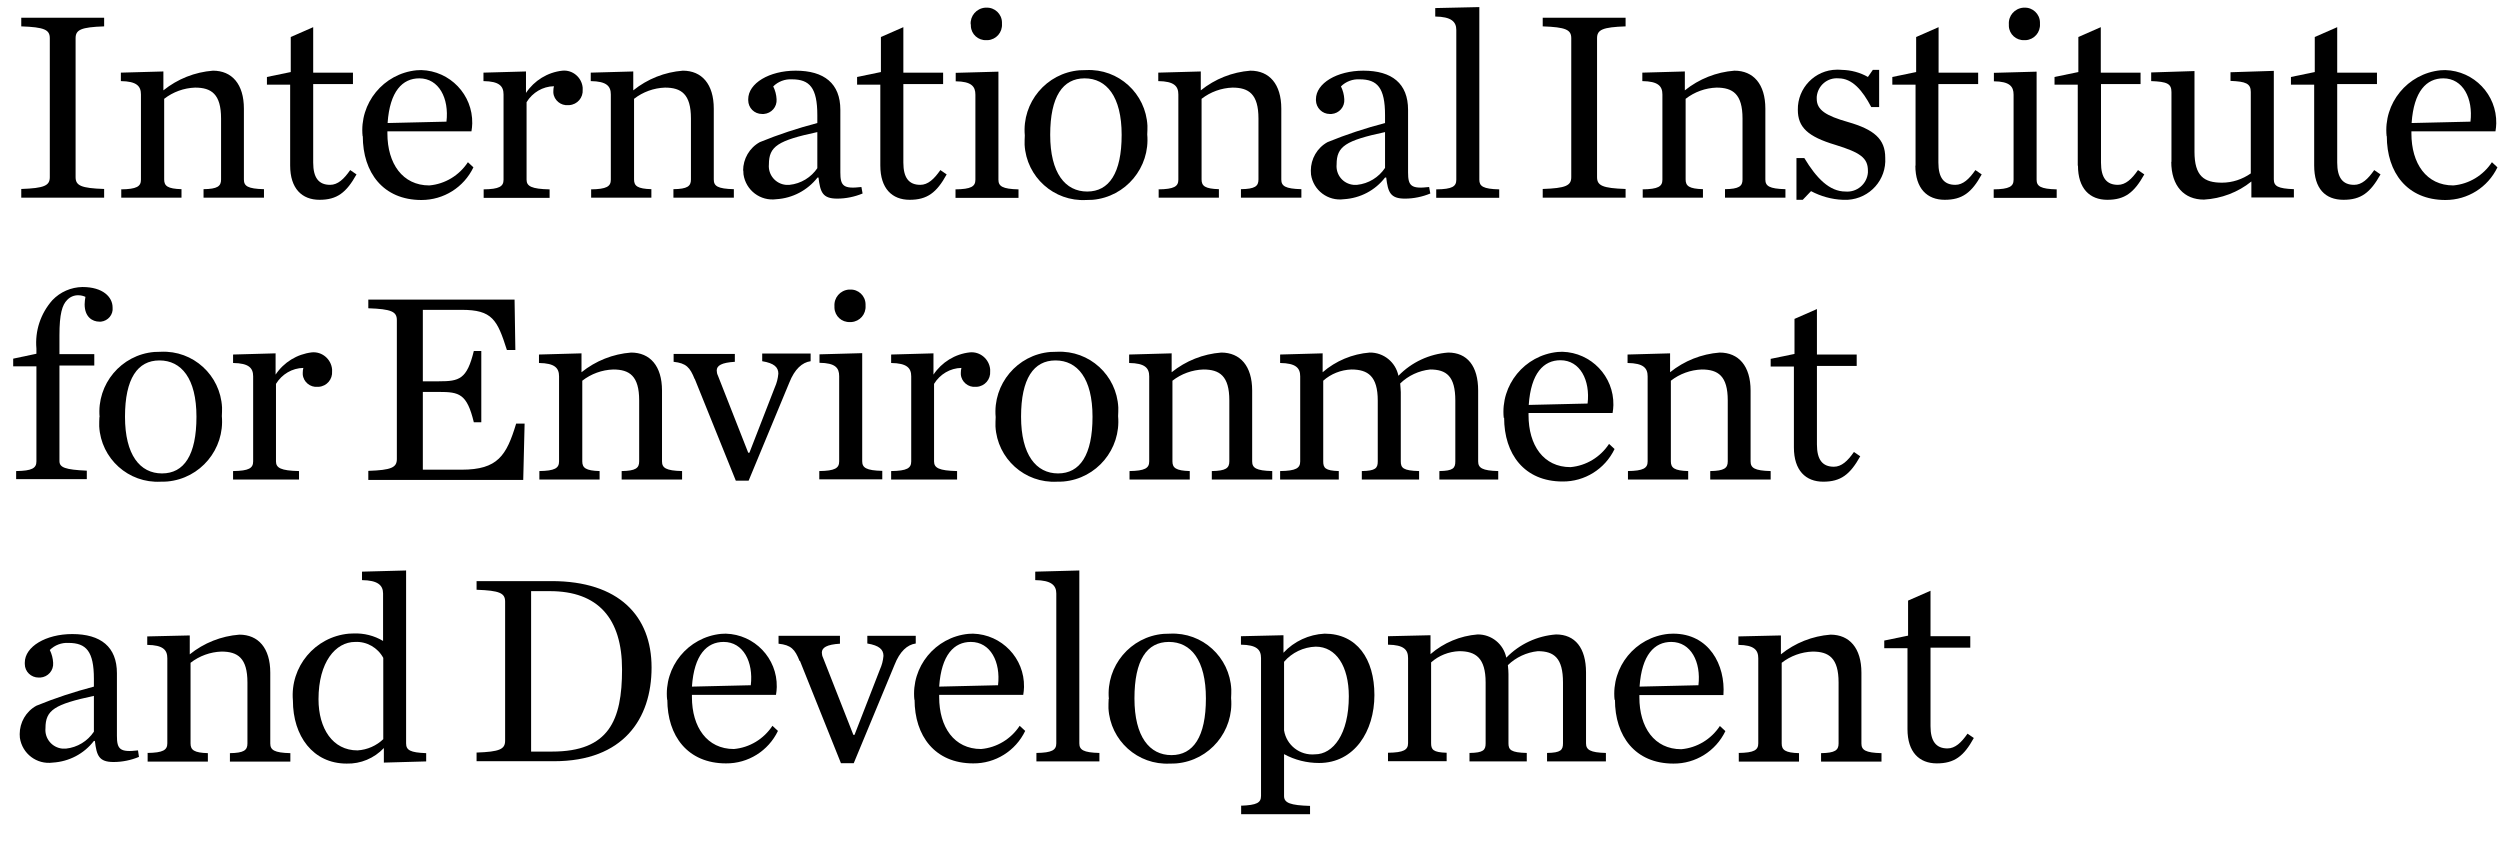<?xml version="1.0" encoding="UTF-8"?>
<svg id="Layer_1" xmlns="http://www.w3.org/2000/svg" viewBox="0 0 127 44">
  <path id="Path_6753" d="M1.08,9.6c1.17-.04,1.45-.17,1.45-.6V1.94c0-.43-.28-.56-1.45-.6v-.44h4.21v.44c-1.17.04-1.45.17-1.45.6v7.06c0,.43.28.56,1.45.6v.44H1.08v-.45Z"/>
  <path id="Path_6754" d="M6.14,9.62c.81-.01,1.02-.15,1.02-.49v-4.33c0-.42-.21-.67-1.02-.68v-.43l2.16-.06v.96c.72-.58,1.6-.93,2.52-1,.96,0,1.57.68,1.57,1.93v3.6c0,.33.19.47,1.02.49v.43h-3.07v-.43c.71-.01.89-.15.89-.49v-3.1c0-1.24-.49-1.57-1.32-1.57-.57.02-1.12.22-1.57.57v4.1c0,.33.18.47.88.49v.43h-3.06v-.43Z"/>
  <path id="Path_6755" d="M14.74,8.42v-4.12h-1.18v-.39l1.21-.25v-1.78l1.14-.5v2.31h2.02v.58h-2.02v3.99c0,.77.28,1.13.86,1.13.39,0,.7-.29,1.02-.75l.32.22c-.52.93-.99,1.29-1.88,1.29s-1.49-.57-1.49-1.74"/>
  <path id="Path_6756" d="M18.42,6.92c-.17-1.68,1.06-3.18,2.74-3.35.08,0,.16-.01.24-.01,1.46.04,2.62,1.25,2.59,2.71,0,.13-.02.27-.04.4h-4.27v.11c0,1.53.77,2.64,2.13,2.64.8-.07,1.52-.51,1.96-1.18l.28.26c-.49,1.02-1.51,1.66-2.64,1.66-1.95,0-2.98-1.4-2.98-3.24M19.69,6.25l2.99-.07c.14-1.18-.38-2.2-1.38-2.2-.85,0-1.5.65-1.61,2.27"/>
  <path id="Path_6757" d="M24.56,9.62c.81-.01,1.02-.15,1.02-.49v-4.33c0-.42-.21-.67-1.02-.68v-.43l2.16-.06v1.09c.42-.63,1.1-1.05,1.85-1.13.52-.05.98.34,1.03.86,0,.03,0,.07,0,.1.03.41-.27.76-.68.79-.02,0-.03,0-.05,0-.38.04-.73-.25-.76-.63,0-.03,0-.06,0-.09,0-.08.01-.16.03-.24-.57.01-1.09.32-1.39.81v3.94c0,.33.25.47,1.17.49v.43h-3.35v-.43Z"/>
  <path id="Path_6758" d="M30.01,9.62c.81-.01,1.02-.15,1.02-.49v-4.33c0-.42-.21-.67-1.02-.68v-.43l2.16-.06v.96c.72-.58,1.6-.93,2.52-1,.96,0,1.57.68,1.57,1.93v3.6c0,.33.19.47,1.02.49v.43h-3.07v-.43c.71-.01.89-.15.89-.49v-3.1c0-1.24-.49-1.57-1.32-1.57-.57.02-1.12.22-1.57.57v4.1c0,.33.18.47.88.49v.43h-3.06v-.43Z"/>
  <path id="Path_6759" d="M37.75,8.67c0-.6.32-1.16.85-1.45.95-.39,1.93-.71,2.92-.97v-.4c0-1.39-.39-1.82-1.29-1.82-.35-.02-.7.11-.95.36.1.2.16.43.17.65.03.39-.26.72-.65.75-.03,0-.06,0-.09,0-.39,0-.7-.31-.7-.7,0-.02,0-.04,0-.05,0-.81,1.07-1.45,2.41-1.45,1.45,0,2.27.65,2.27,1.99v3.18c0,.68.15.85,1.07.74l.06.33c-.41.17-.85.26-1.29.26-.74,0-.86-.32-.95-1.07h-.05c-.51.65-1.27,1.05-2.09,1.1-.81.11-1.55-.45-1.67-1.26,0-.07-.01-.14-.01-.2M41.52,8.54v-1.83c-2,.43-2.46.72-2.46,1.64-.05.53.34.99.86,1.04.06,0,.13,0,.19,0,.58-.06,1.1-.38,1.42-.86"/>
  <path id="Path_6760" d="M44.72,8.42v-4.12h-1.18v-.39l1.21-.25v-1.78l1.14-.5v2.31h2.02v.58h-2.02v3.99c0,.77.28,1.13.86,1.13.39,0,.7-.29,1.02-.75l.32.22c-.51.93-.99,1.29-1.88,1.29s-1.49-.57-1.49-1.74"/>
  <path id="Path_6761" d="M48.53,9.62c.81-.01,1.02-.15,1.02-.49v-4.32c0-.42-.2-.67-1-.68v-.43l2.17-.06v5.49c0,.33.2.47,1.02.49v.43h-3.2v-.43ZM49.31,1.24c-.03-.43.29-.81.73-.85.02,0,.04,0,.07,0,.42-.02.78.32.79.74,0,.03,0,.06,0,.08.03.43-.29.8-.72.83-.02,0-.05,0-.07,0-.42.02-.77-.3-.79-.71,0-.03,0-.06,0-.09"/>
  <path id="Path_6762" d="M52.06,6.88c-.15-1.68,1.1-3.17,2.78-3.31.11,0,.22-.01.34-.01,1.64-.08,3.03,1.19,3.11,2.83,0,.15,0,.29-.01.44.15,1.68-1.09,3.17-2.77,3.32-.11,0-.22.01-.33.01-1.64.09-3.04-1.17-3.13-2.81,0-.16,0-.31.01-.47M56.98,6.85c0-1.95-.77-2.87-1.88-2.87s-1.75.92-1.75,2.87.77,2.88,1.88,2.88,1.75-.93,1.75-2.88"/>
  <path id="Path_6763" d="M58.84,9.62c.81-.01,1.02-.15,1.02-.49v-4.33c0-.42-.21-.67-1.02-.68v-.43l2.16-.06v.96c.72-.58,1.6-.93,2.52-1,.96,0,1.57.68,1.57,1.93v3.6c0,.33.2.47,1.02.49v.43h-3.07v-.43c.71-.01.89-.15.89-.49v-3.1c0-1.24-.49-1.57-1.32-1.57-.57.02-1.12.22-1.57.57v4.1c0,.33.18.47.88.49v.43h-3.06v-.43Z"/>
  <path id="Path_6764" d="M66.59,8.67c0-.6.32-1.16.85-1.45.95-.39,1.93-.71,2.92-.97v-.4c0-1.39-.39-1.82-1.29-1.82-.35-.02-.7.11-.95.36.1.2.16.43.17.65.03.39-.26.72-.65.75-.03,0-.06,0-.09,0-.38,0-.69-.31-.7-.69,0-.02,0-.04,0-.06,0-.81,1.07-1.45,2.41-1.45,1.45,0,2.27.65,2.27,1.99v3.18c0,.68.15.85,1.07.74l.06.33c-.41.17-.85.26-1.29.26-.74,0-.86-.32-.95-1.07h-.06c-.5.65-1.26,1.05-2.09,1.1-.81.11-1.55-.45-1.67-1.25,0-.07-.01-.14-.01-.21M70.36,8.54v-1.83c-2,.43-2.46.72-2.46,1.64-.05.53.33.99.86,1.04.06,0,.12,0,.18,0,.58-.06,1.1-.38,1.42-.86"/>
  <path id="Path_6765" d="M72.97,9.62c.81-.01,1.01-.15,1.01-.49V1.52c0-.42-.26-.67-1.07-.68v-.43l2.24-.05v8.77c0,.33.19.47,1.01.49v.43h-3.2v-.43Z"/>
  <path id="Path_6766" d="M78.37,9.6c1.17-.04,1.45-.17,1.45-.6V1.94c0-.43-.28-.56-1.45-.6v-.44h4.21v.44c-1.17.04-1.45.17-1.45.6v7.06c0,.43.28.56,1.45.6v.44h-4.21v-.45Z"/>
  <path id="Path_6767" d="M83.43,9.62c.81-.01,1.02-.15,1.02-.49v-4.33c0-.42-.21-.67-1.02-.68v-.43l2.16-.06v.96c.72-.58,1.6-.93,2.52-1,.96,0,1.57.68,1.57,1.93v3.6c0,.33.2.47,1.02.49v.43h-3.07v-.43c.71-.01.89-.15.89-.49v-3.1c0-1.24-.49-1.57-1.32-1.57-.57.02-1.12.22-1.57.57v4.1c0,.33.18.47.88.49v.43h-3.06v-.43Z"/>
  <path id="Path_6768" d="M91.26,8.03h.4c.62,1.03,1.28,1.7,2.09,1.7.58.05,1.09-.38,1.14-.96,0-.03,0-.06,0-.1,0-.65-.39-.92-1.65-1.31-1.41-.42-1.91-.9-1.91-1.78-.02-1.11.87-2.03,1.98-2.04.09,0,.17,0,.26.01.46.01.92.13,1.32.36l.25-.36h.32v1.89h-.4c-.45-.86-.97-1.46-1.66-1.46-.57-.05-1.06.37-1.11.94,0,.03,0,.07,0,.1,0,.57.47.86,1.59,1.18,1.32.38,1.89.86,1.89,1.81.07,1.12-.78,2.07-1.9,2.14-.09,0-.17,0-.26,0-.56-.02-1.12-.18-1.61-.44l-.42.44h-.32v-2.13Z"/>
  <path id="Path_6769" d="M97.31,8.42v-4.12h-1.18v-.39l1.21-.25v-1.78l1.14-.5v2.31h2.01v.58h-2.02v3.99c0,.77.28,1.13.86,1.13.39,0,.7-.29,1.02-.75l.32.22c-.51.93-.99,1.29-1.88,1.29s-1.49-.57-1.49-1.74"/>
  <path id="Path_6770" d="M101.27,9.62c.81-.01,1.02-.15,1.02-.49v-4.32c0-.42-.2-.67-1-.68v-.43l2.17-.06v5.49c0,.33.2.47,1.02.49v.43h-3.2v-.43ZM102.05,1.24c-.03-.44.29-.81.73-.85.02,0,.04,0,.06,0,.42-.02.78.32.79.74,0,.03,0,.06,0,.08.03.43-.29.8-.72.83-.02,0-.05,0-.07,0-.42.02-.77-.3-.79-.71,0-.03,0-.06,0-.09"/>
  <path id="Path_6771" d="M105.55,8.42v-4.12h-1.18v-.39l1.21-.25v-1.78l1.14-.5v2.31h2.02v.58h-2.01v3.99c0,.77.28,1.13.86,1.13.39,0,.7-.29,1.02-.75l.32.22c-.52.93-.99,1.29-1.88,1.29s-1.49-.57-1.49-1.74"/>
  <path id="Path_6772" d="M110.31,8.23v-3.55c0-.43-.22-.53-1.03-.56v-.44l2.2-.07v4.1c0,1.24.49,1.57,1.4,1.57.52,0,1.03-.17,1.46-.47v-4.14c0-.43-.26-.53-1.03-.56v-.44l2.2-.07v5.51c0,.35.21.47,1.02.5v.42h-2.16v-.81c-.68.55-1.53.87-2.41.92-1,0-1.66-.68-1.66-1.93"/>
  <path id="Path_6773" d="M117.56,8.42v-4.12h-1.18v-.39l1.21-.25v-1.78l1.14-.5v2.31h2.02v.58h-2.02v3.99c0,.77.28,1.13.86,1.13.39,0,.7-.29,1.02-.75l.32.22c-.52.93-.99,1.29-1.88,1.29-.93,0-1.49-.57-1.49-1.74"/>
  <path id="Path_6774" d="M121.24,6.92c-.17-1.68,1.06-3.18,2.74-3.35.08,0,.16-.01.24-.01,1.46.04,2.62,1.25,2.59,2.71,0,.13-.02.27-.04.4h-4.27v.11c0,1.53.76,2.64,2.13,2.64.8-.07,1.52-.51,1.96-1.18l.28.26c-.49,1.02-1.51,1.66-2.64,1.66-1.95,0-2.98-1.4-2.98-3.24M122.51,6.25l2.99-.07c.14-1.18-.38-2.2-1.38-2.2-.85,0-1.5.65-1.61,2.27"/>
  <path id="Path_6775" d="M.82,23.93c.81-.01,1.03-.15,1.03-.49v-4.83H.67v-.39l1.18-.25v-.26c-.08-.9.21-1.78.81-2.46.4-.42.95-.66,1.53-.67,1.04,0,1.53.51,1.53,1.04.04.36-.23.68-.59.72-.03,0-.05,0-.08,0-.36,0-.75-.24-.75-.88,0-.13.02-.25.04-.38-.11-.05-.23-.08-.35-.08-.22-.01-.43.08-.58.24-.25.25-.39.71-.39,1.79v.96h1.77v.58h-1.77v4.85c0,.33.29.44,1.39.49v.43H.82v-.43Z"/>
  <path id="Path_6776" d="M5.06,21.19c-.15-1.68,1.1-3.17,2.78-3.31.11,0,.22-.01.33-.01,1.64-.08,3.03,1.19,3.11,2.83,0,.15,0,.29-.01.44.15,1.68-1.09,3.17-2.77,3.32-.11.01-.22.01-.33.01-1.64.09-3.04-1.17-3.13-2.81,0-.16,0-.31.01-.47M9.98,21.17c0-1.95-.77-2.86-1.88-2.86s-1.75.92-1.75,2.86.76,2.88,1.88,2.88,1.75-.93,1.75-2.88"/>
  <path id="Path_6777" d="M11.84,23.93c.81-.01,1.02-.15,1.02-.49v-4.32c0-.42-.21-.67-1.02-.68v-.43l2.16-.06v1.08c.42-.63,1.09-1.04,1.84-1.13.52-.05.98.34,1.03.86,0,.03,0,.07,0,.1.03.41-.27.76-.68.79-.02,0-.03,0-.05,0-.38.04-.73-.25-.76-.63,0-.03,0-.06,0-.09,0-.08.01-.16.03-.24-.57.01-1.09.32-1.39.81v3.94c0,.33.25.47,1.17.49v.43h-3.35v-.43Z"/>
  <path id="Path_6778" d="M18.71,23.92c1.17-.04,1.45-.17,1.45-.6v-7.06c0-.43-.28-.56-1.45-.6v-.44h7.43l.04,2.56h-.43c-.49-1.54-.74-2.04-2.3-2.04h-1.97v3.63h.82c1.03,0,1.42-.1,1.77-1.54h.38v3.62h-.38c-.35-1.45-.74-1.54-1.77-1.54h-.82v3.95h1.97c1.84,0,2.28-.72,2.77-2.34h.43s-.07,2.86-.07,2.86h-7.87v-.45Z"/>
  <path id="Path_6779" d="M27.38,23.93c.81-.01,1.02-.15,1.02-.49v-4.32c0-.42-.21-.67-1.02-.68v-.43l2.16-.06v.96c.72-.58,1.6-.93,2.52-1,.96,0,1.57.68,1.57,1.93v3.6c0,.33.2.47,1.02.49v.43h-3.07v-.43c.71-.01.89-.15.89-.49v-3.1c0-1.24-.49-1.57-1.32-1.57-.57.02-1.12.22-1.57.57v4.1c0,.33.18.47.88.49v.43h-3.06v-.43Z"/>
  <path id="Path_6780" d="M35.29,19.26c-.24-.6-.43-.81-1.07-.88v-.4h3.11v.4c-.67.04-.92.19-.92.44,0,.09.02.18.06.26l1.54,3.92h.06l1.29-3.32c.1-.22.16-.46.18-.7,0-.32-.21-.53-.82-.63v-.39h2.46v.39c-.43.06-.81.4-1.08,1.08l-2.07,4.99h-.65l-2.09-5.18Z"/>
  <path id="Path_6781" d="M41.61,23.93c.81-.01,1.02-.15,1.02-.49v-4.33c0-.42-.19-.67-1-.68v-.43l2.17-.06v5.49c0,.33.2.47,1.02.49v.43h-3.2v-.43ZM42.39,15.56c-.03-.44.29-.81.73-.85.02,0,.04,0,.06,0,.42-.02.78.31.79.74,0,.03,0,.06,0,.08.03.43-.29.8-.72.83-.02,0-.05,0-.07,0-.42.02-.77-.3-.79-.72,0-.03,0-.06,0-.09"/>
  <path id="Path_6782" d="M45.27,23.93c.81-.01,1.02-.15,1.02-.49v-4.32c0-.42-.21-.67-1.02-.68v-.43l2.15-.06v1.08c.42-.63,1.1-1.05,1.85-1.13.52-.05.98.34,1.03.86,0,.03,0,.07,0,.1.03.41-.27.76-.68.79-.02,0-.03,0-.05,0-.38.04-.73-.25-.76-.63,0-.03,0-.06,0-.09,0-.08.01-.16.03-.24-.57.01-1.09.32-1.39.81v3.94c0,.33.25.47,1.17.49v.43h-3.35v-.43Z"/>
  <path id="Path_6783" d="M50.58,21.19c-.15-1.68,1.1-3.17,2.78-3.31.11,0,.22-.01.34-.01,1.64-.08,3.03,1.19,3.11,2.83,0,.15,0,.29-.01.44.15,1.68-1.09,3.17-2.77,3.32-.11.01-.22.01-.33.01-1.64.09-3.04-1.17-3.13-2.81,0-.16,0-.31.01-.47M55.5,21.17c0-1.95-.77-2.86-1.88-2.86s-1.75.92-1.75,2.86.77,2.88,1.88,2.88,1.75-.93,1.75-2.88"/>
  <path id="Path_6784" d="M57.36,23.93c.81-.01,1.02-.15,1.02-.49v-4.32c0-.42-.21-.67-1.02-.68v-.43l2.16-.06v.96c.72-.58,1.6-.93,2.52-1,.96,0,1.57.68,1.57,1.93v3.6c0,.33.2.47,1.02.49v.43h-3.07v-.43c.71-.01.89-.15.89-.49v-3.1c0-1.24-.49-1.57-1.32-1.57-.57.02-1.12.22-1.57.57v4.1c0,.33.18.47.88.49v.43h-3.06v-.43Z"/>
  <path id="Path_6785" d="M69.18,23.93c.7-.01.81-.15.81-.49v-3.09c0-1.24-.5-1.58-1.34-1.58-.53.02-1.04.22-1.43.57v4.1c0,.33.1.47.79.49v.43h-2.98v-.43c.81-.01,1.02-.15,1.02-.49v-4.32c0-.42-.21-.67-1.02-.68v-.43l2.16-.06v.96c.67-.58,1.51-.93,2.39-1,.71-.01,1.32.49,1.46,1.18.67-.69,1.57-1.11,2.53-1.18.96,0,1.52.68,1.52,1.93v3.6c0,.33.21.47,1.02.49v.43h-2.99v-.43c.7-.01.81-.15.81-.49v-3.09c0-1.24-.45-1.58-1.28-1.58-.57.06-1.11.31-1.52.71.01.19.03.32.03.44v3.52c0,.33.12.47.93.49v.43h-2.91v-.43Z"/>
  <path id="Path_6786" d="M76.39,21.23c-.17-1.68,1.06-3.18,2.74-3.35.08,0,.16-.01.24-.01,1.46.04,2.62,1.25,2.59,2.71,0,.13-.02.27-.04.4h-4.27v.11c0,1.53.76,2.64,2.13,2.64.8-.07,1.52-.51,1.96-1.18l.28.26c-.49,1.02-1.52,1.66-2.64,1.65-1.95,0-2.97-1.4-2.97-3.24M77.66,20.57l2.99-.07c.14-1.18-.38-2.2-1.38-2.2-.85,0-1.5.65-1.61,2.27"/>
  <path id="Path_6787" d="M82.68,23.93c.81-.01,1.02-.15,1.02-.49v-4.32c0-.42-.21-.67-1.02-.68v-.43l2.16-.06v.96c.72-.58,1.6-.93,2.52-1,.96,0,1.57.68,1.57,1.93v3.6c0,.33.2.47,1.02.49v.43h-3.07v-.43c.71-.01.89-.15.89-.49v-3.1c0-1.24-.49-1.57-1.32-1.57-.57.02-1.12.22-1.57.57v4.1c0,.33.18.47.88.49v.43h-3.06v-.43Z"/>
  <path id="Path_6788" d="M91.13,22.74v-4.12h-1.18v-.39l1.21-.25v-1.78l1.14-.5v2.31h2.02v.58h-2.02v3.99c0,.77.28,1.13.86,1.13.39,0,.7-.29,1.02-.75l.32.22c-.52.93-.99,1.29-1.88,1.29s-1.49-.57-1.49-1.74"/>
  <path id="Path_6789" d="M1,37.3c0-.6.32-1.16.85-1.45.95-.39,1.93-.71,2.92-.97v-.4c0-1.39-.39-1.82-1.29-1.82-.35-.02-.7.11-.95.36.1.2.16.43.17.65.03.39-.26.72-.65.75-.03,0-.06,0-.09,0-.38,0-.7-.3-.7-.69,0-.02,0-.04,0-.07,0-.81,1.07-1.45,2.41-1.45,1.45,0,2.27.65,2.27,1.99v3.18c0,.68.15.85,1.07.74l.05.33c-.41.17-.85.26-1.29.26-.74,0-.86-.32-.95-1.07h-.05c-.5.65-1.26,1.05-2.09,1.1-.81.11-1.55-.45-1.67-1.26,0-.07-.01-.14-.01-.2M4.77,37.17v-1.82c-2,.43-2.46.72-2.46,1.64-.05.53.34.99.86,1.04.06,0,.12,0,.18,0,.58-.06,1.1-.38,1.42-.86"/>
  <path id="Path_6790" d="M7.48,38.25c.81-.01,1.02-.15,1.02-.49v-4.32c0-.42-.21-.67-1.02-.68v-.43l2.16-.05v.96c.72-.58,1.6-.93,2.52-1,.96,0,1.57.68,1.57,1.93v3.6c0,.33.2.47,1.02.49v.43h-3.07v-.43c.71-.01.89-.15.89-.49v-3.1c0-1.24-.49-1.57-1.32-1.57-.57.02-1.12.22-1.57.57v4.1c0,.33.18.47.88.49v.43h-3.06v-.43Z"/>
  <path id="Path_6791" d="M14.88,35.59c-.15-1.72,1.12-3.24,2.84-3.4.08,0,.16-.01.24-.01.53-.02,1.05.11,1.5.38v-2.41c0-.42-.27-.67-1.07-.68v-.43l2.24-.06v8.78c0,.35.21.47,1.02.5v.42l-2.15.06v-.74c-.49.52-1.18.81-1.89.79-1.71,0-2.73-1.4-2.73-3.2M19.47,37.54v-4.12c-.28-.52-.84-.84-1.43-.81-.99,0-1.86,1.02-1.86,2.91,0,1.49.72,2.6,1.98,2.6.5-.03.97-.24,1.32-.58"/>
  <path id="Path_6792" d="M24.21,38.23c1.17-.04,1.45-.17,1.45-.6v-7.07c0-.43-.28-.56-1.45-.6v-.44h3.81c3.42,0,5.08,1.77,5.08,4.39s-1.45,4.76-4.95,4.76h-3.94v-.44ZM28.05,38.18c2.88,0,3.55-1.58,3.55-4.17s-1.21-3.98-3.67-3.98h-.95v8.15h1.07Z"/>
  <path id="Path_6793" d="M33.89,35.55c-.17-1.68,1.06-3.18,2.74-3.35.08,0,.16-.01.24-.01,1.46.04,2.62,1.25,2.59,2.71,0,.13-.02.27-.04.4h-4.27v.11c0,1.53.77,2.64,2.13,2.64.8-.07,1.52-.51,1.96-1.18l.28.26c-.49,1.02-1.52,1.66-2.64,1.65-1.95,0-2.98-1.4-2.98-3.24M35.15,34.88l2.99-.07c.14-1.18-.38-2.2-1.38-2.2-.85,0-1.5.65-1.61,2.27"/>
  <path id="Path_6794" d="M40.62,33.58c-.24-.6-.43-.81-1.07-.88v-.4h3.12v.4c-.67.04-.92.2-.92.45,0,.09.02.18.06.26l1.54,3.92h.06l1.29-3.32c.1-.22.16-.45.18-.69,0-.32-.21-.53-.82-.63v-.39h2.46v.39c-.43.06-.81.4-1.08,1.09l-2.07,4.99h-.65l-2.08-5.19Z"/>
  <path id="Path_6795" d="M46.45,35.55c-.17-1.68,1.06-3.18,2.74-3.35.08,0,.16-.01.24-.01,1.46.04,2.62,1.25,2.59,2.71,0,.13-.02.27-.04.4h-4.27v.11c0,1.53.76,2.64,2.13,2.64.8-.07,1.52-.51,1.96-1.18l.28.26c-.49,1.02-1.52,1.66-2.64,1.65-1.95,0-2.98-1.4-2.98-3.24M47.71,34.88l2.99-.07c.14-1.18-.38-2.2-1.38-2.2-.85,0-1.5.65-1.61,2.27"/>
  <path id="Path_6796" d="M52.64,38.25c.81-.01,1.02-.15,1.02-.49v-7.61c0-.42-.26-.67-1.07-.68v-.43l2.24-.06v8.78c0,.33.2.47,1.02.49v.43h-3.2v-.43Z"/>
  <path id="Path_6797" d="M56.33,35.51c-.15-1.68,1.1-3.17,2.78-3.31.11,0,.22-.01.33-.01,1.64-.08,3.03,1.19,3.11,2.83,0,.15,0,.29-.01.44.15,1.68-1.09,3.17-2.77,3.32-.11.01-.22.01-.33.01-1.64.09-3.04-1.17-3.13-2.81,0-.16,0-.31.01-.47M61.26,35.48c0-1.95-.76-2.87-1.88-2.87s-1.75.92-1.75,2.87.77,2.88,1.88,2.88,1.75-.93,1.75-2.88"/>
  <path id="Path_6798" d="M63.04,40.93c.81-.03,1.02-.15,1.02-.5v-7c0-.42-.21-.67-1.02-.68v-.43l2.16-.05v.89c.54-.58,1.29-.93,2.09-.97,1.64,0,2.53,1.28,2.53,3.12s-1.02,3.45-2.81,3.45c-.62,0-1.23-.15-1.78-.45v2.13c0,.35.32.47,1.32.5v.42h-3.5v-.41ZM68.52,35.37c0-1.53-.65-2.52-1.68-2.52-.62.02-1.21.3-1.61.77v3.48c.12.76.81,1.29,1.57,1.22.92,0,1.72-1.02,1.72-2.95"/>
  <path id="Path_6799" d="M74.66,38.25c.7-.01.81-.15.81-.49v-3.09c0-1.24-.5-1.59-1.34-1.59-.53.02-1.04.22-1.43.57v4.1c0,.33.1.47.79.49v.43h-2.98v-.43c.81-.01,1.02-.15,1.02-.49v-4.32c0-.42-.21-.67-1.02-.68v-.43l2.16-.05v.96c.67-.58,1.51-.93,2.39-1,.71-.01,1.32.49,1.46,1.18.67-.69,1.57-1.11,2.53-1.18.96,0,1.52.68,1.52,1.93v3.6c0,.33.21.47,1.01.49v.43h-2.99v-.43c.7-.01.81-.15.81-.49v-3.09c0-1.24-.45-1.59-1.28-1.59-.57.06-1.11.31-1.52.71.02.2.03.32.03.45v3.52c0,.33.12.47.93.49v.43h-2.91v-.43Z"/>
  <path id="Path_6800" d="M82.02,35.55c-.17-1.68,1.06-3.18,2.74-3.35.08,0,.16-.01.24-.01,1.82,0,2.66,1.59,2.55,3.12h-4.27v.11c0,1.53.76,2.64,2.13,2.64.8-.07,1.52-.51,1.96-1.18l.28.26c-.49,1.02-1.52,1.66-2.64,1.65-1.95,0-2.97-1.4-2.97-3.24M83.29,34.88l2.99-.07c.14-1.18-.38-2.2-1.38-2.2-.85,0-1.5.65-1.61,2.27"/>
  <path id="Path_6801" d="M88.31,38.25c.81-.01,1.01-.15,1.01-.49v-4.32c0-.42-.21-.67-1.01-.68v-.43l2.16-.05v.96c.72-.58,1.6-.93,2.52-1,.96,0,1.57.68,1.57,1.93v3.6c0,.33.2.47,1.02.49v.43h-3.07v-.43c.71-.01.89-.15.89-.49v-3.1c0-1.24-.49-1.57-1.32-1.57-.57.02-1.12.22-1.57.57v4.1c0,.33.18.47.88.49v.43h-3.06v-.43Z"/>
  <path id="Path_6802" d="M96.9,37.05v-4.12h-1.18v-.39l1.21-.25v-1.78l1.14-.5v2.31h2.02v.58h-2.02v3.99c0,.76.28,1.13.86,1.13.39,0,.7-.29,1.02-.75l.32.22c-.51.93-.99,1.29-1.88,1.29s-1.49-.57-1.49-1.74"/>
</svg>